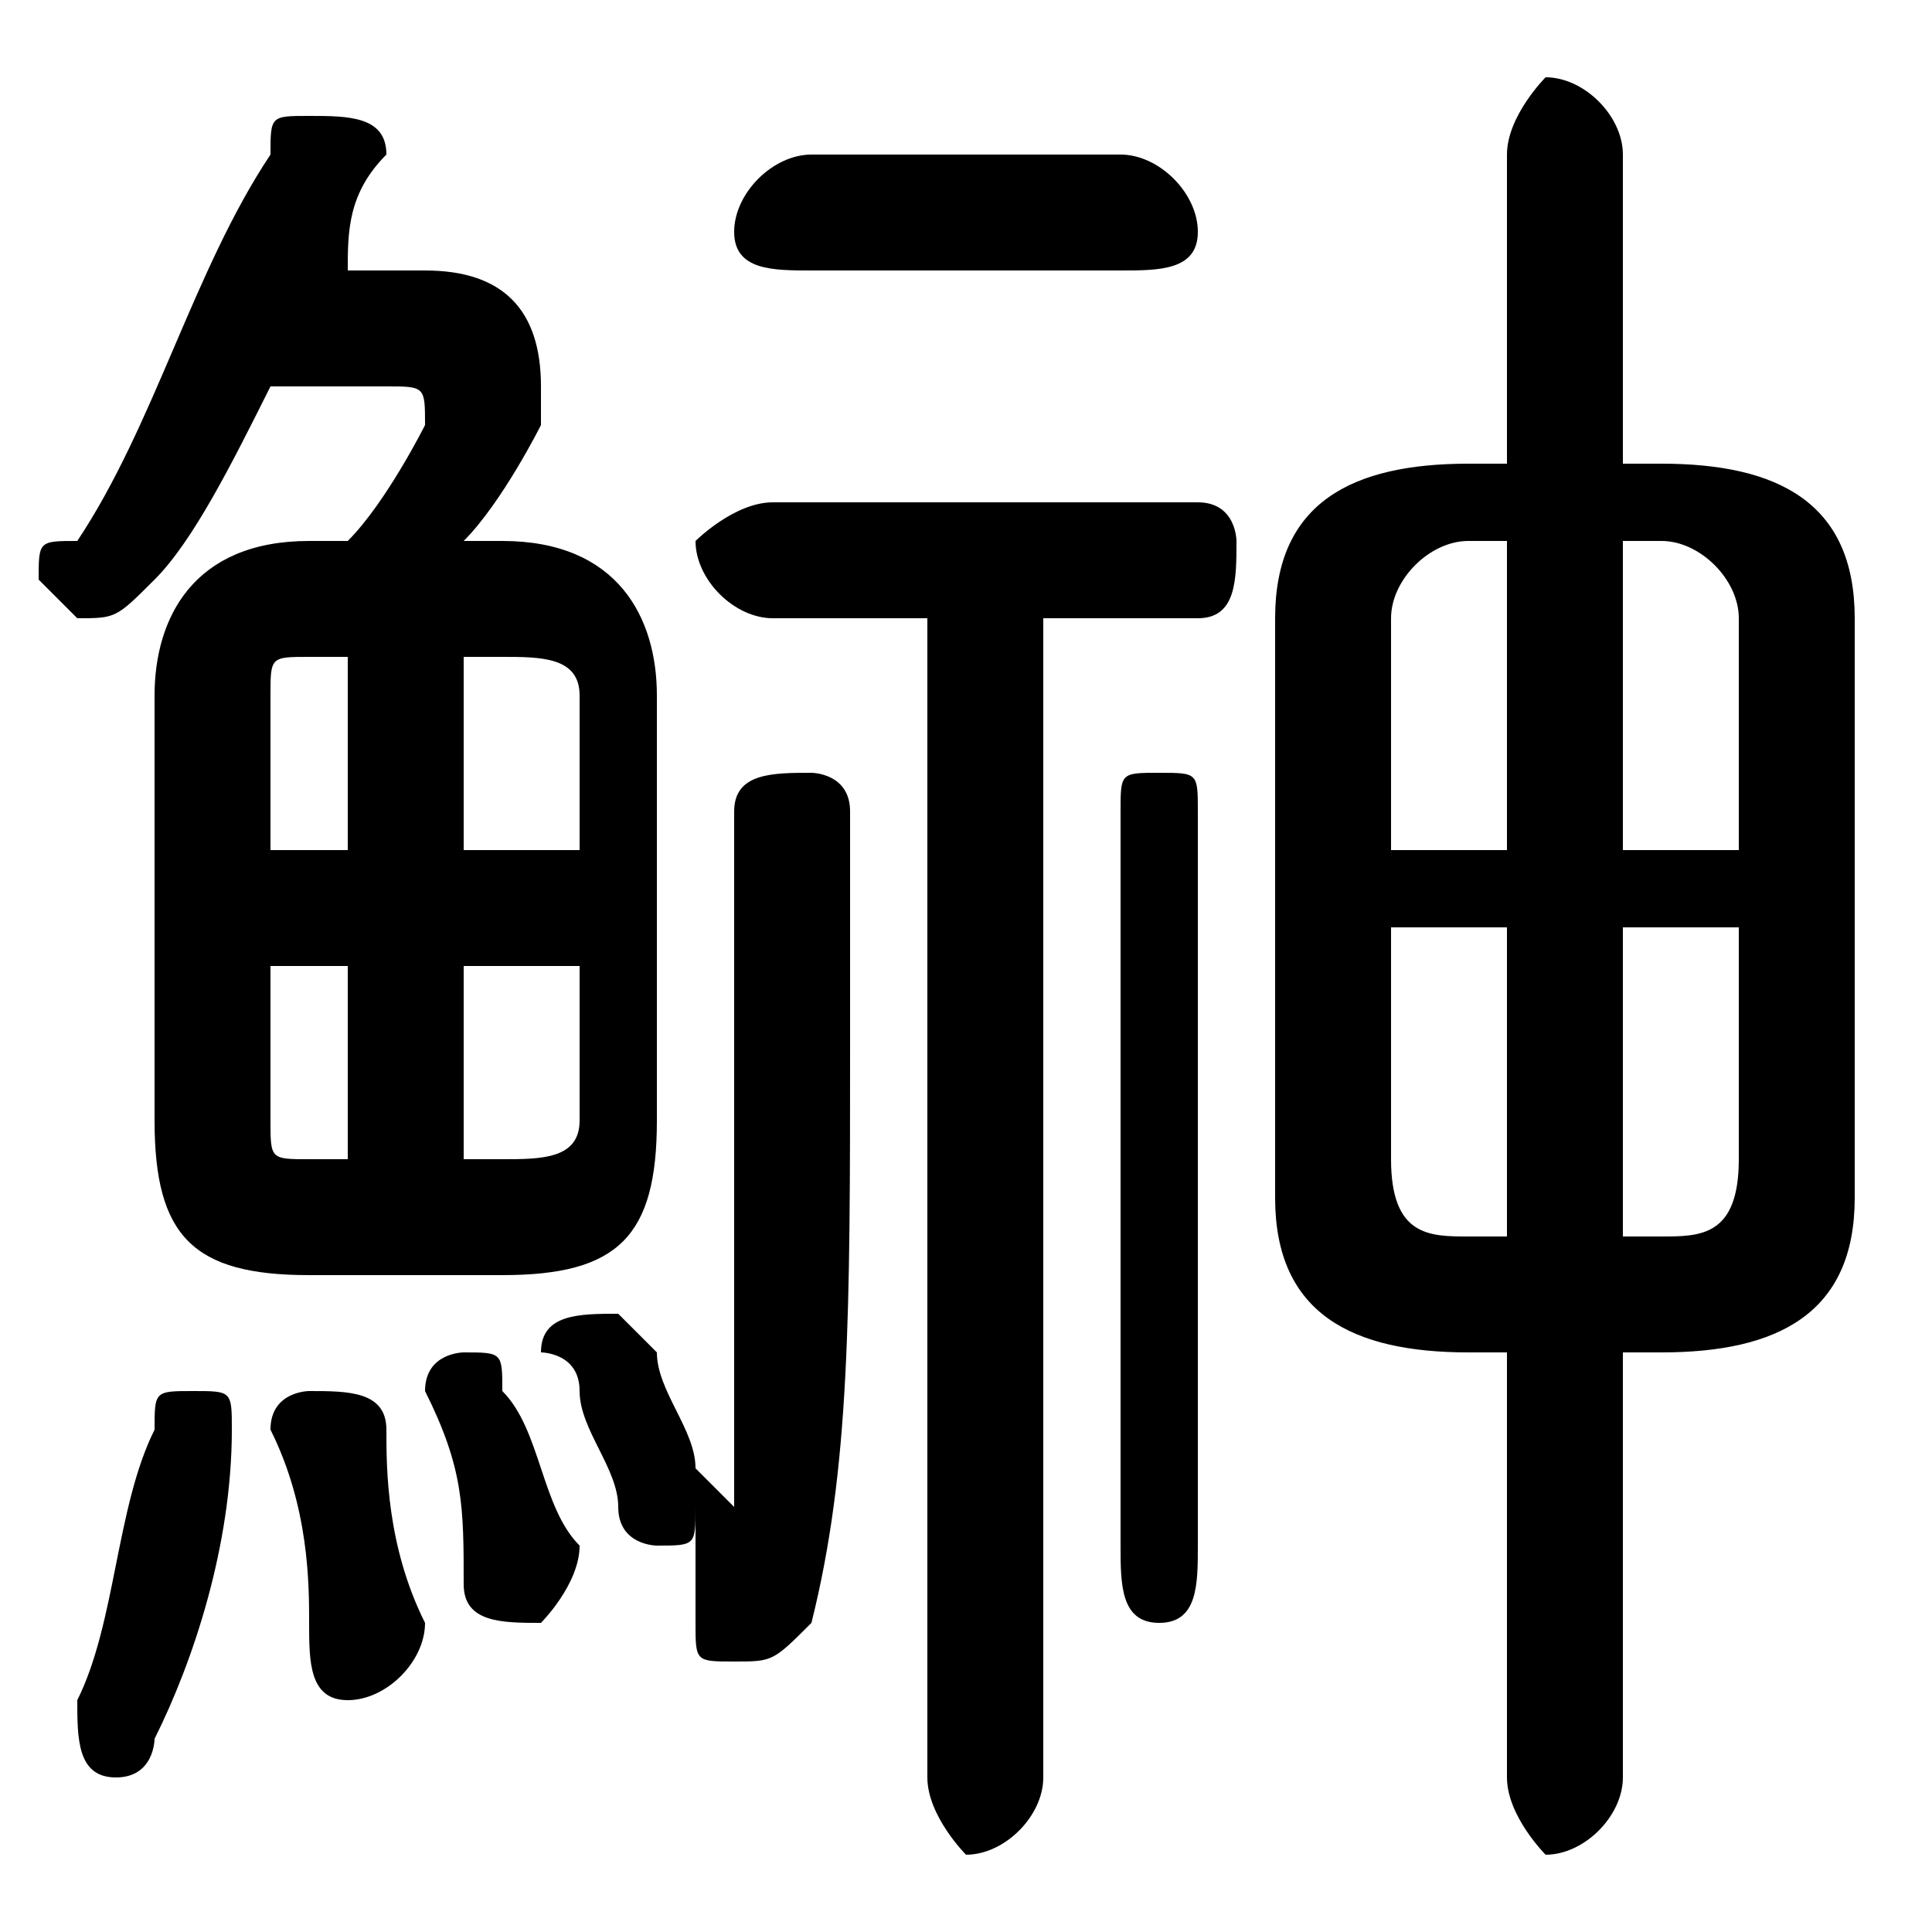 <svg xmlns="http://www.w3.org/2000/svg" viewBox="0 -44.0 50.0 50.0">
    <rect x="0" y="-44.0" width="50.0" height="50.0" fill="#808080" stroke="none"/>
    <g transform="scale(1, -1)">
        <!-- ボディの枠 -->
        <rect x="0" y="-6.0" width="50.0" height="50.0"
            stroke="white" fill="white"/>
        <!-- グリフ座標系の原点 -->
        <circle cx="0" cy="0" r="5" fill="white"/>
        <!-- グリフのアウトライン -->
        <g style="fill:black;stroke:#000000;stroke-width:0;stroke-linecap:round;stroke-linejoin:round;">
        <path d="M 39.0 32.0 L 38.0 32.0 C 35.0 32.0 33.0 31.0 33.0 28.0 L 33.0 13.0 C 33.0 10.0 35.0 9.0 38.0 9.0 L 39.0 9.0 L 39.0 -2.0 C 39.0 -3.0 40.0 -4.0 40.0 -4.0 C 41.0 -4.0 42.0 -3.0 42.0 -2.0 L 42.0 9.0 L 43.0 9.0 C 46.0 9.0 48.0 10.0 48.0 13.0 L 48.0 28.0 C 48.0 31.0 46.0 32.0 43.0 32.0 L 42.0 32.0 L 42.0 40.0 C 42.0 41.0 41.0 42.0 40.0 42.0 C 40.0 42.0 39.0 41.0 39.0 40.0 Z M 42.0 20.0 L 45.0 20.0 L 45.0 14.0 C 45.0 12.0 44.0 12.0 43.0 12.0 L 42.0 12.0 Z M 39.0 20.0 L 39.0 12.0 L 38.0 12.0 C 37.0 12.0 36.0 12.0 36.0 14.0 L 36.0 20.0 Z M 42.0 30.0 L 43.0 30.0 C 44.0 30.0 45.0 29.0 45.0 28.0 L 45.0 22.0 L 42.0 22.0 Z M 39.0 30.0 L 39.0 22.0 L 36.0 22.0 L 36.0 28.0 C 36.0 29.0 37.0 30.0 38.0 30.0 Z M 8.0 30.0 C 5.0 30.0 4.0 28.0 4.0 26.0 L 4.0 15.0 C 4.0 12.0 5.0 11.0 8.0 11.0 L 13.0 11.0 C 16.0 11.0 17.0 12.0 17.0 15.0 L 17.0 26.0 C 17.0 28.0 16.0 30.0 13.0 30.0 L 12.0 30.0 C 13.0 31.0 14.0 33.0 14.0 33.0 C 14.0 34.0 14.0 34.0 14.0 34.0 C 14.0 36.0 13.0 37.0 11.0 37.0 L 9.0 37.0 C 9.0 38.0 9.0 39.0 10.0 40.0 C 10.0 40.0 10.0 40.0 10.0 40.0 C 10.0 41.0 9.0 41.0 8.0 41.0 C 7.0 41.0 7.0 41.0 7.0 40.0 C 5.0 37.0 4.0 33.0 2.0 30.0 C 1.0 30.0 1.0 30.0 1.0 29.0 C 1.0 29.0 2.0 28.0 2.0 28.0 C 3.0 28.0 3.0 28.0 4.0 29.0 C 5.0 30.0 6.0 32.0 7.0 34.0 L 10.0 34.0 C 11.0 34.0 11.0 34.0 11.0 33.0 C 11.0 33.0 10.0 31.0 9.0 30.0 Z M 12.0 19.0 L 15.0 19.0 L 15.0 15.0 C 15.0 14.0 14.0 14.0 13.0 14.0 L 12.0 14.0 Z M 9.0 19.0 L 9.0 14.0 L 8.0 14.0 C 7.0 14.0 7.0 14.0 7.0 15.0 L 7.0 19.0 Z M 12.0 27.0 L 13.0 27.0 C 14.0 27.0 15.0 27.0 15.0 26.0 L 15.0 22.0 L 12.0 22.0 Z M 9.0 27.0 L 9.0 22.0 L 7.0 22.0 L 7.0 26.0 C 7.0 27.0 7.0 27.0 8.0 27.0 Z M 19.0 5.0 C 19.0 5.0 18.0 6.0 18.0 6.0 C 18.0 7.0 17.0 8.0 17.0 9.0 C 16.0 10.0 16.0 10.0 16.0 10.0 C 15.0 10.0 14.0 10.0 14.0 9.0 C 14.0 9.0 15.0 9.0 15.0 8.0 C 15.0 7.0 16.0 6.0 16.0 5.0 C 16.0 4.0 17.0 4.0 17.0 4.0 C 18.0 4.0 18.0 4.0 18.0 5.0 C 18.0 4.0 18.0 4.0 18.0 3.0 C 18.0 3.0 18.0 2.0 18.0 2.0 C 18.0 1.0 18.0 1.0 19.0 1.0 C 20.0 1.0 20.0 1.0 21.0 2.0 C 22.0 6.0 22.0 10.0 22.0 17.0 L 22.0 23.0 C 22.0 24.0 21.0 24.0 21.0 24.0 C 20.0 24.0 19.0 24.0 19.0 23.0 L 19.0 17.0 C 19.0 11.0 19.0 8.0 19.0 5.0 Z M 24.0 28.0 L 24.0 -2.0 C 24.0 -3.0 25.0 -4.0 25.0 -4.0 C 26.0 -4.0 27.0 -3.0 27.0 -2.0 L 27.0 28.0 L 31.0 28.0 C 32.0 28.0 32.0 29.0 32.0 30.0 C 32.0 30.0 32.0 31.0 31.0 31.0 L 20.0 31.0 C 19.0 31.0 18.0 30.0 18.0 30.0 C 18.0 29.0 19.0 28.0 20.0 28.0 Z M 31.0 23.0 C 31.0 24.0 31.0 24.0 30.0 24.0 C 29.0 24.0 29.0 24.0 29.0 23.0 L 29.0 4.0 C 29.0 3.0 29.0 2.0 30.0 2.0 C 31.0 2.0 31.0 3.0 31.0 4.0 Z M 29.0 37.0 C 30.0 37.0 31.0 37.0 31.0 38.0 C 31.0 39.0 30.0 40.0 29.0 40.0 L 21.0 40.0 C 20.0 40.0 19.0 39.0 19.0 38.0 C 19.0 37.0 20.0 37.0 21.0 37.0 Z M 4.0 7.0 C 3.0 5.0 3.0 2.0 2.0 0.0 C 2.0 0.0 2.0 -0.0 2.0 -0.0 C 2.0 -1.0 2.0 -2.0 3.0 -2.0 C 4.0 -2.0 4.0 -1.0 4.0 -1.0 C 5.0 1.0 6.0 4.0 6.0 7.0 C 6.0 8.0 6.0 8.0 5.0 8.0 C 4.0 8.0 4.0 8.0 4.0 7.0 Z M 10.0 7.0 C 10.0 8.0 9.0 8.0 8.0 8.0 C 8.0 8.0 7.0 8.0 7.0 7.0 C 8.0 5.0 8.0 3.0 8.0 2.0 C 8.0 1.0 8.0 0.0 9.0 0.0 C 10.0 0.0 11.0 1.0 11.0 2.0 C 10.0 4.0 10.0 6.0 10.0 7.0 Z M 13.0 8.0 C 13.0 9.0 13.0 9.0 12.0 9.0 C 12.0 9.0 11.0 9.0 11.0 8.0 C 11.0 8.0 11.0 8.0 11.0 8.0 C 12.0 6.0 12.0 5.0 12.0 3.0 C 12.0 2.0 13.0 2.0 14.0 2.0 C 14.0 2.0 15.0 3.0 15.0 4.0 C 14.0 5.0 14.0 7.0 13.0 8.0 Z"/>
    </g>
    </g>
</svg>
